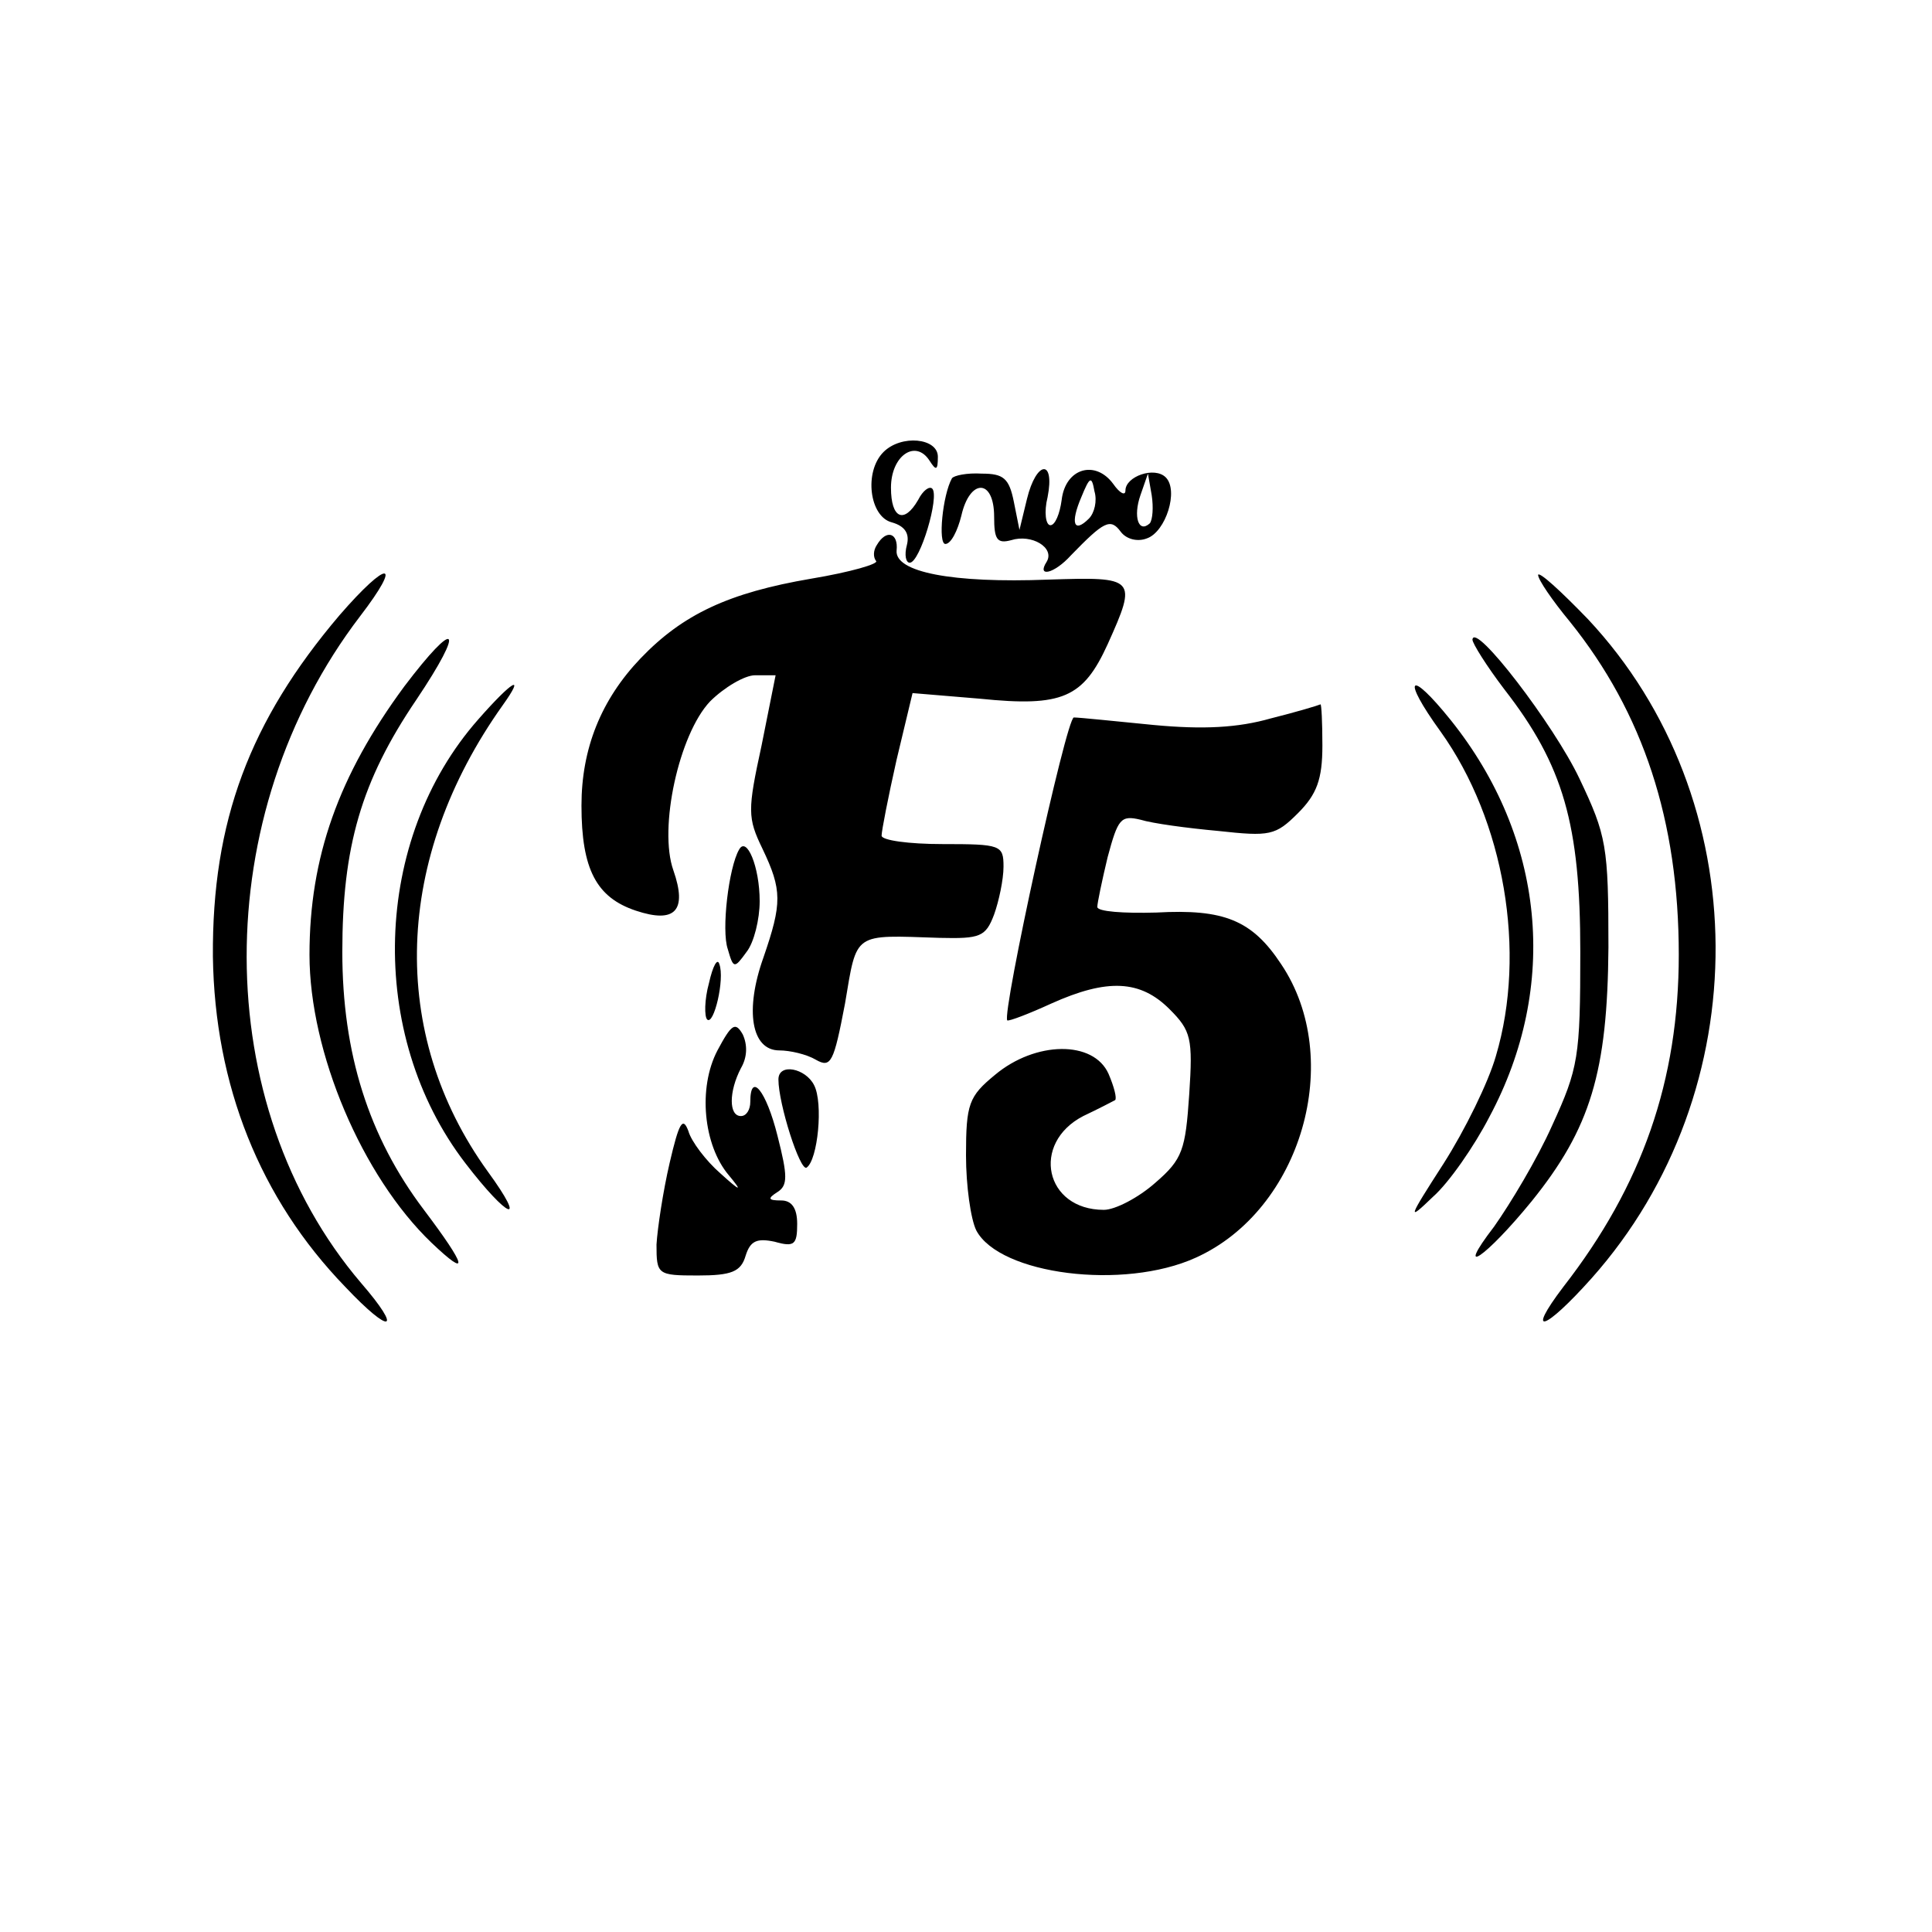<svg
    xmlns="http://www.w3.org/2000/svg"
    width="274.667" height="274.667" version="1.0" viewBox="0 0 206 206">
    <path
        d="M94.2 48.2c-2.1 2.1-1.5 6.9.9 7.5 1.4.4 1.9 1.2 1.6 2.4-.3 1.1-.1 1.9.3 1.9 1.1 0 3.2-7.1 2.4-7.9-.3-.3-1 .2-1.5 1.2-1.5 2.6-2.9 2-2.9-1.3 0-3.4 2.6-5.2 4.1-2.9.7 1.1.9 1.1.9-.4 0-2-3.9-2.4-5.8-.5zM101.5 51c-1 1.8-1.5 7-.7 7 .6 0 1.3-1.4 1.7-3 .9-4 3.5-4 3.5.1 0 2.4.3 2.9 1.8 2.5 2.2-.7 4.7.8 3.8 2.3-1.1 1.7.8 1.3 2.6-.7 3.5-3.6 4.2-4 5.3-2.5.6.8 1.8 1.1 2.8.7 2-.7 3.4-5.1 2-6.5-1.2-1.2-4.3-.1-4.3 1.4 0 .6-.6.3-1.3-.7-1.9-2.6-5.1-1.7-5.5 1.7-.2 1.5-.7 2.7-1.2 2.7s-.7-1.4-.3-3c.8-4.1-1.2-3.9-2.2.2l-.8 3.3-.6-3c-.5-2.5-1.1-3-3.4-3-1.6-.1-3 .2-3.2.5zm14.6 4.3c-1.6 1.6-2 .5-.8-2.3.9-2.2 1.1-2.3 1.4-.6.3 1 0 2.3-.6 2.9zm6.5.5c-1.2 1.1-1.8-.7-1-3l.8-2.3.4 2.3c.2 1.3.1 2.6-.2 3z" />
    <path
        d="M93.5 58.1c-.4.6-.4 1.3-.1 1.7.4.3-2.7 1.2-6.9 1.9-8.8 1.5-13.7 3.8-18.2 8.5-4.2 4.4-6.3 9.6-6.3 15.7 0 6.8 1.6 9.8 5.8 11.2 4.2 1.4 5.5 0 4-4.3-1.6-4.5.6-14.5 3.9-18 1.5-1.5 3.7-2.8 4.8-2.8h2.2l-1.5 7.5c-1.5 6.9-1.5 7.7.1 11 2.1 4.4 2.1 5.8.1 11.6-2 5.6-1.3 9.9 1.7 9.9 1.1 0 2.9.4 3.9 1 1.6.9 1.9.3 3.1-6 1.3-7.7.8-7.3 10.1-7 4.3.1 4.9-.1 5.8-2.5.5-1.4 1-3.7 1-5.1 0-2.3-.3-2.4-6.5-2.4-3.6 0-6.5-.4-6.5-.9s.7-4.1 1.6-8.1l1.7-7.1 7.2.6c8.8.9 11-.1 13.6-5.8 3.2-7.1 3-7.2-6.3-6.9-10.3.4-16.4-.8-16.2-3.1.2-1.9-1.1-2.3-2.1-.6zM36.2 65.6c-9.6 11.3-13.6 22-13.5 36.4.2 13.7 5 25.8 14.1 35.2 4.9 5.2 6.2 4.8 1.7-.4-16.2-19-16.3-49.9-.1-71.1 4.6-6 3-6.1-2.2-.1zM164 61.3c0 .5 1.5 2.7 3.4 5 7.8 9.7 11.6 21.2 11.6 35.5 0 13.4-3.9 24.6-12.3 35.4-4.1 5.4-2 4.7 3-.9 17.8-20 17.6-51.1-.4-70.3-2.9-3-5.2-5.1-5.3-4.7z" />
    <path
        d="M43.1 73.2c-7 9.5-10.1 18.2-10.1 28.6 0 10.4 5.6 23.6 13 30.7 4.1 3.9 3.8 2.6-.8-3.5-5.9-7.8-8.7-16.7-8.7-27.5 0-11.2 2-18.2 7.9-26.9 5.3-7.9 4.3-8.8-1.3-1.4zM157 68.2c0 .4 1.5 2.8 3.4 5.3 6.3 8.1 8.1 14.4 8.1 28 0 11.2-.2 12.4-3 18.5-1.6 3.6-4.5 8.4-6.2 10.8-4.3 5.6-.9 3.3 4-2.7 6.3-7.8 8.1-13.8 8.2-27.1 0-10.8-.2-11.9-3.1-18-2.7-5.7-11.2-16.8-11.4-14.8z" />
    <path
        d="M51 76.7c-11.3 12.8-11.9 33.6-1.4 47.3 4.6 6 6.7 6.8 2.4.9-10.6-14.7-10-33.4 1.6-49.7 2.5-3.5 1-2.6-2.6 1.5zM153.6 78c6.8 9.5 9.2 23.5 5.9 34.6-.8 2.8-3.3 7.9-5.6 11.5-3.8 5.9-3.9 6.2-1.1 3.5 1.7-1.5 4.4-5.4 6-8.5 7.5-14 5.9-29.8-4.1-42.3-4.5-5.6-5.3-4.6-1.1 1.2zM135.5 76.6c-3.5 1-7.2 1.2-12.5.7-4.1-.4-7.9-.8-8.5-.8-.8 0-7.7 31.6-7.1 32.3.2.1 2.3-.7 4.7-1.8 6-2.7 9.5-2.5 12.6.6 2.3 2.3 2.5 3.1 2.1 9.1-.4 5.9-.7 6.9-3.6 9.4-1.8 1.6-4.3 2.9-5.5 2.9-6.3 0-7.8-7.1-2.2-10 1.7-.8 3.2-1.6 3.4-1.7.2-.2-.1-1.4-.7-2.8-1.6-3.6-7.8-3.5-12.1.1-2.8 2.3-3.1 3.1-3.1 8.6 0 3.2.5 6.8 1.1 8 2.5 4.7 15.7 6.4 23.4 2.9 11.3-5.1 15.9-21.2 9.1-31.3-3.1-4.7-6.1-5.9-13.3-5.5-3.5.1-6.3-.1-6.3-.6 0-.4.5-2.8 1.1-5.3 1.1-4.1 1.4-4.5 3.5-4 1.3.4 5 .9 8.3 1.2 5.5.6 6.1.5 8.5-1.9 2-2 2.6-3.6 2.6-7.2 0-2.5-.1-4.4-.2-4.4-.2.1-2.5.8-5.3 1.5zM78.8 90.6c-1.1 1.9-1.9 8.6-1.2 10.6.6 2.1.7 2.1 2 .3.8-1 1.4-3.5 1.4-5.4 0-3.7-1.4-7-2.2-5.5zM75.6 104.8c-.5 1.8-.5 3.6-.2 3.9.7.7 1.9-4.3 1.3-5.9-.2-.7-.7.2-1.1 2zM76.5 112c-2.1 4-1.5 10.1 1.2 13.3 1.5 1.8 1.3 1.8-.9-.2-1.5-1.3-3.1-3.4-3.4-4.5-.6-1.6-1-.9-2 3.4-.7 3-1.3 7-1.4 8.7 0 3.2.1 3.3 4.4 3.3 3.6 0 4.6-.4 5.1-2.1.5-1.6 1.2-1.9 3.1-1.5 2.1.6 2.4.3 2.4-1.9 0-1.7-.6-2.5-1.7-2.5-1.4 0-1.5-.2-.4-.9s1.1-1.7 0-6c-1.2-4.8-2.9-6.9-2.9-3.6 0 .8-.4 1.5-1 1.5-1.3 0-1.3-2.6 0-5.1.7-1.2.7-2.5.2-3.6-.8-1.4-1.2-1.1-2.7 1.7zM83 115.1c0 2.6 2.3 9.8 3 9.4 1.2-.8 1.8-6.9.8-8.8-.9-1.8-3.8-2.4-3.8-.6z" />
    <style>
        path { fill: #000; }
        @media (prefers-color-scheme: dark) {
            path { fill: #FFF; }
        }
    </style>
</svg>